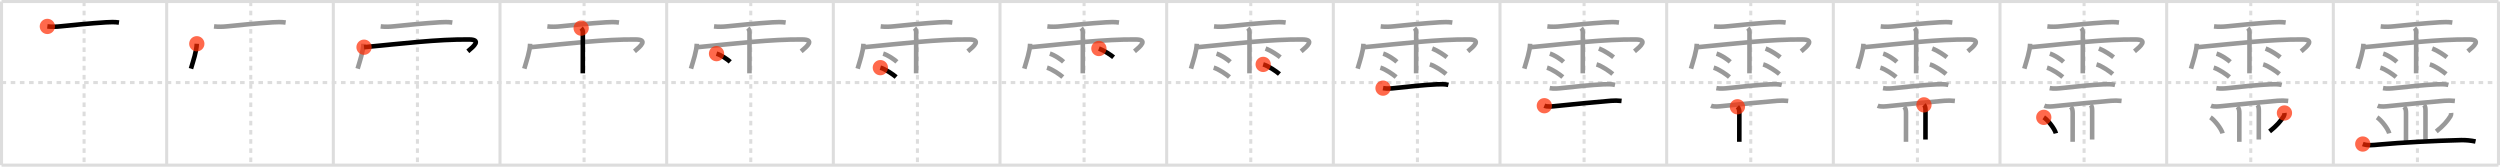 <svg width="1635px" height="109px" viewBox="0 0 1635 109" xmlns="http://www.w3.org/2000/svg" xmlns:xlink="http://www.w3.org/1999/xlink" xml:space="preserve" version="1.1"  baseProfile="full">
<line x1="1" y1="1" x2="1634" y2="1" style="stroke:#ddd;stroke-width:2" />
<line x1="1" y1="1" x2="1" y2="108" style="stroke:#ddd;stroke-width:2" />
<line x1="1" y1="108" x2="1634" y2="108" style="stroke:#ddd;stroke-width:2" />
<line x1="1634" y1="1" x2="1634" y2="108" style="stroke:#ddd;stroke-width:2" />
<line x1="109" y1="1" x2="109" y2="108" style="stroke:#ddd;stroke-width:2" />
<line x1="218" y1="1" x2="218" y2="108" style="stroke:#ddd;stroke-width:2" />
<line x1="327" y1="1" x2="327" y2="108" style="stroke:#ddd;stroke-width:2" />
<line x1="436" y1="1" x2="436" y2="108" style="stroke:#ddd;stroke-width:2" />
<line x1="545" y1="1" x2="545" y2="108" style="stroke:#ddd;stroke-width:2" />
<line x1="654" y1="1" x2="654" y2="108" style="stroke:#ddd;stroke-width:2" />
<line x1="763" y1="1" x2="763" y2="108" style="stroke:#ddd;stroke-width:2" />
<line x1="872" y1="1" x2="872" y2="108" style="stroke:#ddd;stroke-width:2" />
<line x1="981" y1="1" x2="981" y2="108" style="stroke:#ddd;stroke-width:2" />
<line x1="1090" y1="1" x2="1090" y2="108" style="stroke:#ddd;stroke-width:2" />
<line x1="1199" y1="1" x2="1199" y2="108" style="stroke:#ddd;stroke-width:2" />
<line x1="1308" y1="1" x2="1308" y2="108" style="stroke:#ddd;stroke-width:2" />
<line x1="1417" y1="1" x2="1417" y2="108" style="stroke:#ddd;stroke-width:2" />
<line x1="1526" y1="1" x2="1526" y2="108" style="stroke:#ddd;stroke-width:2" />
<line x1="1" y1="54" x2="1634" y2="54" style="stroke:#ddd;stroke-width:2;stroke-dasharray:3 3" />
<line x1="55" y1="1" x2="55" y2="108" style="stroke:#ddd;stroke-width:2;stroke-dasharray:3 3" />
<line x1="164" y1="1" x2="164" y2="108" style="stroke:#ddd;stroke-width:2;stroke-dasharray:3 3" />
<line x1="273" y1="1" x2="273" y2="108" style="stroke:#ddd;stroke-width:2;stroke-dasharray:3 3" />
<line x1="382" y1="1" x2="382" y2="108" style="stroke:#ddd;stroke-width:2;stroke-dasharray:3 3" />
<line x1="491" y1="1" x2="491" y2="108" style="stroke:#ddd;stroke-width:2;stroke-dasharray:3 3" />
<line x1="600" y1="1" x2="600" y2="108" style="stroke:#ddd;stroke-width:2;stroke-dasharray:3 3" />
<line x1="709" y1="1" x2="709" y2="108" style="stroke:#ddd;stroke-width:2;stroke-dasharray:3 3" />
<line x1="818" y1="1" x2="818" y2="108" style="stroke:#ddd;stroke-width:2;stroke-dasharray:3 3" />
<line x1="927" y1="1" x2="927" y2="108" style="stroke:#ddd;stroke-width:2;stroke-dasharray:3 3" />
<line x1="1036" y1="1" x2="1036" y2="108" style="stroke:#ddd;stroke-width:2;stroke-dasharray:3 3" />
<line x1="1145" y1="1" x2="1145" y2="108" style="stroke:#ddd;stroke-width:2;stroke-dasharray:3 3" />
<line x1="1254" y1="1" x2="1254" y2="108" style="stroke:#ddd;stroke-width:2;stroke-dasharray:3 3" />
<line x1="1363" y1="1" x2="1363" y2="108" style="stroke:#ddd;stroke-width:2;stroke-dasharray:3 3" />
<line x1="1472" y1="1" x2="1472" y2="108" style="stroke:#ddd;stroke-width:2;stroke-dasharray:3 3" />
<line x1="1581" y1="1" x2="1581" y2="108" style="stroke:#ddd;stroke-width:2;stroke-dasharray:3 3" />
<path d="M30.97,17.28c2.81,0.32,5.72,0.25,8.53-0.05c7.45-0.8,19.92-2.01,29.75-2.63c2.92-0.18,5.68-0.27,8.58,0.13" style="fill:none;stroke:black;stroke-width:3" />
<circle cx="30.97" cy="17.28" r="5" stroke-width="0" fill="#FF2A00" opacity="0.7" />
<path d="M139.97,17.28c2.81,0.32,5.72,0.25,8.53-0.05c7.45-0.8,19.92-2.01,29.75-2.63c2.92-0.18,5.68-0.27,8.58,0.13" style="fill:none;stroke:#999;stroke-width:3" />
<path d="M128.71,28.62c-0.24,5.22-2.3,11.01-3.82,16.28" style="fill:none;stroke:black;stroke-width:3" />
<circle cx="128.71" cy="28.62" r="5" stroke-width="0" fill="#FF2A00" opacity="0.7" />
<path d="M248.97,17.28c2.81,0.32,5.72,0.25,8.53-0.05c7.45-0.8,19.92-2.01,29.75-2.63c2.92-0.18,5.68-0.27,8.58,0.13" style="fill:none;stroke:#999;stroke-width:3" />
<path d="M237.71,28.62c-0.24,5.22-2.3,11.01-3.82,16.28" style="fill:none;stroke:#999;stroke-width:3" />
<path d="M238.08,30.87c24.79-2.37,48.17-5.25,68.65-5.05c8.17,0.08,3.44,4.24-0.78,7.76" style="fill:none;stroke:black;stroke-width:3" />
<circle cx="238.08" cy="30.87" r="5" stroke-width="0" fill="#FF2A00" opacity="0.7" />
<path d="M357.97,17.28c2.81,0.32,5.72,0.25,8.53-0.05c7.45-0.8,19.92-2.01,29.75-2.63c2.92-0.18,5.68-0.27,8.58,0.13" style="fill:none;stroke:#999;stroke-width:3" />
<path d="M346.71,28.62c-0.24,5.22-2.3,11.01-3.82,16.28" style="fill:none;stroke:#999;stroke-width:3" />
<path d="M347.08,30.87c24.79-2.37,48.17-5.25,68.65-5.05c8.17,0.08,3.44,4.24-0.78,7.76" style="fill:none;stroke:#999;stroke-width:3" />
<path d="M380.08,18.4c1.07,1.07,1.09,2.1,1.09,3.18c0,4-0.01,13.94-0.02,20.41c0,3.4-0.01,5.83-0.01,5.95" style="fill:none;stroke:black;stroke-width:3" />
<circle cx="380.08" cy="18.4" r="5" stroke-width="0" fill="#FF2A00" opacity="0.7" />
<path d="M466.97,17.28c2.81,0.32,5.72,0.25,8.53-0.05c7.45-0.8,19.92-2.01,29.75-2.63c2.92-0.18,5.68-0.27,8.58,0.13" style="fill:none;stroke:#999;stroke-width:3" />
<path d="M455.71,28.62c-0.24,5.22-2.3,11.01-3.82,16.28" style="fill:none;stroke:#999;stroke-width:3" />
<path d="M456.08,30.87c24.79-2.37,48.17-5.25,68.65-5.05c8.17,0.08,3.44,4.24-0.78,7.76" style="fill:none;stroke:#999;stroke-width:3" />
<path d="M489.08,18.4c1.07,1.07,1.09,2.1,1.09,3.18c0,4-0.01,13.94-0.02,20.41c0,3.4-0.01,5.83-0.01,5.95" style="fill:none;stroke:#999;stroke-width:3" />
<path d="M468.61,35.08c3.08,0.95,7.28,3.8,8.96,5.38" style="fill:none;stroke:black;stroke-width:3" />
<circle cx="468.61" cy="35.08" r="5" stroke-width="0" fill="#FF2A00" opacity="0.7" />
<path d="M575.97,17.28c2.81,0.32,5.72,0.25,8.53-0.05c7.45-0.8,19.92-2.01,29.75-2.63c2.92-0.18,5.68-0.27,8.58,0.13" style="fill:none;stroke:#999;stroke-width:3" />
<path d="M564.71,28.62c-0.24,5.22-2.3,11.01-3.82,16.28" style="fill:none;stroke:#999;stroke-width:3" />
<path d="M565.08,30.87c24.79-2.37,48.17-5.25,68.65-5.05c8.17,0.08,3.44,4.24-0.78,7.76" style="fill:none;stroke:#999;stroke-width:3" />
<path d="M598.08,18.4c1.07,1.07,1.09,2.1,1.09,3.18c0,4-0.01,13.94-0.02,20.41c0,3.4-0.01,5.83-0.01,5.95" style="fill:none;stroke:#999;stroke-width:3" />
<path d="M577.61,35.08c3.08,0.95,7.28,3.8,8.96,5.38" style="fill:none;stroke:#999;stroke-width:3" />
<path d="M575.75,44.25c3.34,0.97,8.5,4.53,10.32,6.14" style="fill:none;stroke:black;stroke-width:3" />
<circle cx="575.75" cy="44.25" r="5" stroke-width="0" fill="#FF2A00" opacity="0.7" />
<path d="M684.97,17.28c2.81,0.32,5.72,0.25,8.53-0.05c7.45-0.8,19.92-2.01,29.75-2.63c2.92-0.18,5.68-0.27,8.58,0.13" style="fill:none;stroke:#999;stroke-width:3" />
<path d="M673.71,28.62c-0.24,5.22-2.3,11.01-3.82,16.28" style="fill:none;stroke:#999;stroke-width:3" />
<path d="M674.08,30.87c24.79-2.37,48.17-5.25,68.65-5.05c8.17,0.08,3.44,4.24-0.78,7.76" style="fill:none;stroke:#999;stroke-width:3" />
<path d="M707.08,18.4c1.07,1.07,1.09,2.1,1.09,3.18c0,4-0.01,13.94-0.02,20.41c0,3.4-0.01,5.83-0.01,5.95" style="fill:none;stroke:#999;stroke-width:3" />
<path d="M686.61,35.08c3.08,0.95,7.28,3.8,8.96,5.38" style="fill:none;stroke:#999;stroke-width:3" />
<path d="M684.75,44.25c3.34,0.97,8.5,4.53,10.32,6.14" style="fill:none;stroke:#999;stroke-width:3" />
<path d="M718.68,31.72c3.8,1.49,8.1,4.48,9.62,5.72" style="fill:none;stroke:black;stroke-width:3" />
<circle cx="718.68" cy="31.72" r="5" stroke-width="0" fill="#FF2A00" opacity="0.7" />
<path d="M793.97,17.28c2.81,0.32,5.72,0.25,8.53-0.05c7.45-0.8,19.92-2.01,29.75-2.63c2.92-0.18,5.68-0.27,8.58,0.13" style="fill:none;stroke:#999;stroke-width:3" />
<path d="M782.71,28.62c-0.24,5.22-2.3,11.01-3.82,16.28" style="fill:none;stroke:#999;stroke-width:3" />
<path d="M783.08,30.87c24.79-2.37,48.17-5.25,68.65-5.05c8.17,0.08,3.44,4.24-0.78,7.76" style="fill:none;stroke:#999;stroke-width:3" />
<path d="M816.08,18.4c1.07,1.07,1.09,2.1,1.09,3.18c0,4-0.01,13.94-0.02,20.41c0,3.4-0.01,5.83-0.01,5.95" style="fill:none;stroke:#999;stroke-width:3" />
<path d="M795.61,35.08c3.08,0.95,7.28,3.8,8.96,5.38" style="fill:none;stroke:#999;stroke-width:3" />
<path d="M793.75,44.25c3.34,0.97,8.5,4.53,10.32,6.14" style="fill:none;stroke:#999;stroke-width:3" />
<path d="M827.68,31.72c3.8,1.49,8.1,4.48,9.62,5.72" style="fill:none;stroke:#999;stroke-width:3" />
<path d="M826.12,42.12c3.45,1,8.75,4.65,10.63,6.31" style="fill:none;stroke:black;stroke-width:3" />
<circle cx="826.12" cy="42.12" r="5" stroke-width="0" fill="#FF2A00" opacity="0.7" />
<path d="M902.97,17.28c2.81,0.32,5.72,0.25,8.53-0.05c7.45-0.8,19.92-2.01,29.75-2.63c2.92-0.18,5.68-0.27,8.58,0.13" style="fill:none;stroke:#999;stroke-width:3" />
<path d="M891.71,28.62c-0.24,5.22-2.3,11.01-3.82,16.28" style="fill:none;stroke:#999;stroke-width:3" />
<path d="M892.08,30.87c24.79-2.37,48.17-5.25,68.65-5.05c8.17,0.08,3.44,4.24-0.78,7.76" style="fill:none;stroke:#999;stroke-width:3" />
<path d="M925.08,18.4c1.07,1.07,1.09,2.1,1.09,3.18c0,4-0.01,13.94-0.02,20.41c0,3.4-0.01,5.83-0.01,5.95" style="fill:none;stroke:#999;stroke-width:3" />
<path d="M904.61,35.08c3.08,0.95,7.28,3.8,8.96,5.38" style="fill:none;stroke:#999;stroke-width:3" />
<path d="M902.75,44.25c3.34,0.97,8.5,4.53,10.32,6.14" style="fill:none;stroke:#999;stroke-width:3" />
<path d="M936.68,31.72c3.8,1.49,8.1,4.48,9.62,5.72" style="fill:none;stroke:#999;stroke-width:3" />
<path d="M935.12,42.12c3.45,1,8.75,4.65,10.63,6.31" style="fill:none;stroke:#999;stroke-width:3" />
<path d="M904.5,57.64c2.75,0.49,5.6,0.21,7.89-0.04c7.54-0.84,20.08-2.16,27.23-2.45c2.4-0.1,5.27-0.21,7.63,0.37" style="fill:none;stroke:black;stroke-width:3" />
<circle cx="904.5" cy="57.64" r="5" stroke-width="0" fill="#FF2A00" opacity="0.7" />
<path d="M1011.97,17.28c2.81,0.32,5.72,0.25,8.53-0.05c7.45-0.8,19.92-2.01,29.75-2.63c2.92-0.18,5.68-0.27,8.58,0.13" style="fill:none;stroke:#999;stroke-width:3" />
<path d="M1000.71,28.62c-0.24,5.22-2.3,11.01-3.82,16.28" style="fill:none;stroke:#999;stroke-width:3" />
<path d="M1001.08,30.87c24.79-2.37,48.17-5.25,68.65-5.05c8.17,0.08,3.44,4.24-0.78,7.76" style="fill:none;stroke:#999;stroke-width:3" />
<path d="M1034.08,18.4c1.07,1.07,1.09,2.1,1.09,3.18c0,4-0.01,13.94-0.02,20.41c0,3.4-0.01,5.83-0.01,5.95" style="fill:none;stroke:#999;stroke-width:3" />
<path d="M1013.61,35.08c3.08,0.95,7.28,3.8,8.96,5.38" style="fill:none;stroke:#999;stroke-width:3" />
<path d="M1011.75,44.25c3.34,0.97,8.5,4.53,10.32,6.14" style="fill:none;stroke:#999;stroke-width:3" />
<path d="M1045.68,31.72c3.8,1.49,8.1,4.48,9.62,5.72" style="fill:none;stroke:#999;stroke-width:3" />
<path d="M1044.12,42.12c3.45,1,8.75,4.65,10.63,6.31" style="fill:none;stroke:#999;stroke-width:3" />
<path d="M1013.5,57.64c2.75,0.49,5.6,0.21,7.89-0.04c7.54-0.84,20.08-2.16,27.23-2.45c2.4-0.1,5.27-0.21,7.63,0.37" style="fill:none;stroke:#999;stroke-width:3" />
<path d="M1010.0,69.14c2.14,0.87,5.37,0.44,7.61,0.21c8.84-0.91,26.64-2.72,36.01-3.44c2.24-0.17,4.38-0.16,6.88,0.1" style="fill:none;stroke:black;stroke-width:3" />
<circle cx="1010.0" cy="69.14" r="5" stroke-width="0" fill="#FF2A00" opacity="0.7" />
<path d="M1120.97,17.28c2.81,0.32,5.72,0.25,8.53-0.05c7.45-0.8,19.92-2.01,29.75-2.63c2.92-0.18,5.68-0.27,8.58,0.13" style="fill:none;stroke:#999;stroke-width:3" />
<path d="M1109.71,28.62c-0.24,5.22-2.3,11.01-3.82,16.28" style="fill:none;stroke:#999;stroke-width:3" />
<path d="M1110.08,30.87c24.79-2.37,48.17-5.25,68.65-5.05c8.17,0.08,3.44,4.24-0.78,7.76" style="fill:none;stroke:#999;stroke-width:3" />
<path d="M1143.08,18.4c1.07,1.07,1.09,2.1,1.09,3.18c0,4-0.01,13.94-0.02,20.41c0,3.4-0.01,5.83-0.01,5.95" style="fill:none;stroke:#999;stroke-width:3" />
<path d="M1122.61,35.08c3.08,0.95,7.28,3.8,8.96,5.38" style="fill:none;stroke:#999;stroke-width:3" />
<path d="M1120.75,44.25c3.34,0.97,8.5,4.53,10.32,6.14" style="fill:none;stroke:#999;stroke-width:3" />
<path d="M1154.68,31.72c3.8,1.49,8.1,4.48,9.62,5.72" style="fill:none;stroke:#999;stroke-width:3" />
<path d="M1153.12,42.12c3.45,1,8.75,4.65,10.63,6.31" style="fill:none;stroke:#999;stroke-width:3" />
<path d="M1122.5,57.64c2.75,0.49,5.6,0.21,7.89-0.04c7.54-0.84,20.08-2.16,27.23-2.45c2.4-0.1,5.27-0.21,7.63,0.37" style="fill:none;stroke:#999;stroke-width:3" />
<path d="M1119.0,69.14c2.14,0.87,5.37,0.44,7.61,0.21c8.84-0.91,26.64-2.72,36.01-3.44c2.24-0.17,4.38-0.16,6.88,0.1" style="fill:none;stroke:#999;stroke-width:3" />
<path d="M1136.27,69.83c1.08,1.08,1.26,2.29,1.26,4.27c0,4.15-0.02,13.69-0.02,18.65" style="fill:none;stroke:black;stroke-width:3" />
<circle cx="1136.27" cy="69.83" r="5" stroke-width="0" fill="#FF2A00" opacity="0.7" />
<path d="M1229.97,17.28c2.81,0.32,5.72,0.25,8.53-0.05c7.45-0.8,19.92-2.01,29.75-2.63c2.92-0.18,5.68-0.27,8.58,0.13" style="fill:none;stroke:#999;stroke-width:3" />
<path d="M1218.71,28.62c-0.24,5.22-2.3,11.01-3.82,16.28" style="fill:none;stroke:#999;stroke-width:3" />
<path d="M1219.08,30.87c24.79-2.37,48.17-5.25,68.65-5.05c8.17,0.08,3.44,4.24-0.78,7.76" style="fill:none;stroke:#999;stroke-width:3" />
<path d="M1252.08,18.4c1.07,1.07,1.09,2.1,1.09,3.18c0,4-0.01,13.94-0.02,20.41c0,3.4-0.01,5.83-0.01,5.95" style="fill:none;stroke:#999;stroke-width:3" />
<path d="M1231.61,35.08c3.08,0.95,7.28,3.8,8.96,5.38" style="fill:none;stroke:#999;stroke-width:3" />
<path d="M1229.75,44.25c3.34,0.97,8.5,4.53,10.32,6.14" style="fill:none;stroke:#999;stroke-width:3" />
<path d="M1263.68,31.72c3.8,1.49,8.1,4.48,9.62,5.72" style="fill:none;stroke:#999;stroke-width:3" />
<path d="M1262.12,42.12c3.45,1,8.75,4.65,10.63,6.31" style="fill:none;stroke:#999;stroke-width:3" />
<path d="M1231.5,57.64c2.75,0.49,5.6,0.21,7.89-0.04c7.54-0.84,20.08-2.16,27.23-2.45c2.4-0.1,5.27-0.21,7.63,0.37" style="fill:none;stroke:#999;stroke-width:3" />
<path d="M1228.0,69.14c2.14,0.87,5.37,0.44,7.61,0.21c8.84-0.91,26.64-2.72,36.01-3.44c2.24-0.17,4.38-0.16,6.88,0.1" style="fill:none;stroke:#999;stroke-width:3" />
<path d="M1245.27,69.83c1.08,1.08,1.26,2.29,1.26,4.27c0,4.15-0.02,13.69-0.02,18.65" style="fill:none;stroke:#999;stroke-width:3" />
<path d="M1258.27,68.58c0.89,0.89,1.01,2.17,1.01,4.02c0,6.15-0.02,12.52-0.02,18.65" style="fill:none;stroke:black;stroke-width:3" />
<circle cx="1258.27" cy="68.58" r="5" stroke-width="0" fill="#FF2A00" opacity="0.7" />
<path d="M1338.97,17.28c2.81,0.32,5.72,0.25,8.53-0.05c7.45-0.8,19.92-2.01,29.75-2.63c2.92-0.18,5.68-0.27,8.58,0.13" style="fill:none;stroke:#999;stroke-width:3" />
<path d="M1327.71,28.62c-0.24,5.22-2.3,11.01-3.82,16.28" style="fill:none;stroke:#999;stroke-width:3" />
<path d="M1328.08,30.87c24.79-2.37,48.17-5.25,68.65-5.05c8.17,0.08,3.44,4.24-0.78,7.76" style="fill:none;stroke:#999;stroke-width:3" />
<path d="M1361.08,18.4c1.07,1.07,1.09,2.1,1.09,3.18c0,4-0.01,13.94-0.02,20.41c0,3.4-0.01,5.83-0.01,5.95" style="fill:none;stroke:#999;stroke-width:3" />
<path d="M1340.61,35.08c3.08,0.95,7.28,3.8,8.96,5.38" style="fill:none;stroke:#999;stroke-width:3" />
<path d="M1338.75,44.25c3.34,0.97,8.5,4.53,10.32,6.14" style="fill:none;stroke:#999;stroke-width:3" />
<path d="M1372.68,31.72c3.8,1.49,8.1,4.48,9.62,5.72" style="fill:none;stroke:#999;stroke-width:3" />
<path d="M1371.12,42.12c3.45,1,8.75,4.65,10.63,6.31" style="fill:none;stroke:#999;stroke-width:3" />
<path d="M1340.5,57.64c2.75,0.49,5.6,0.21,7.89-0.04c7.54-0.84,20.08-2.16,27.23-2.45c2.4-0.1,5.27-0.21,7.63,0.37" style="fill:none;stroke:#999;stroke-width:3" />
<path d="M1337.0,69.14c2.14,0.87,5.37,0.44,7.61,0.21c8.84-0.91,26.64-2.72,36.01-3.44c2.24-0.17,4.38-0.16,6.88,0.1" style="fill:none;stroke:#999;stroke-width:3" />
<path d="M1354.27,69.83c1.08,1.08,1.26,2.29,1.26,4.27c0,4.15-0.02,13.69-0.02,18.65" style="fill:none;stroke:#999;stroke-width:3" />
<path d="M1367.27,68.58c0.89,0.89,1.01,2.17,1.01,4.02c0,6.15-0.02,12.52-0.02,18.65" style="fill:none;stroke:#999;stroke-width:3" />
<path d="M1336.62,76.75c2.8,1.85,7.23,7.59,7.93,10.47" style="fill:none;stroke:black;stroke-width:3" />
<circle cx="1336.62" cy="76.75" r="5" stroke-width="0" fill="#FF2A00" opacity="0.7" />
<path d="M1447.97,17.28c2.81,0.32,5.72,0.25,8.53-0.05c7.45-0.8,19.92-2.01,29.75-2.63c2.92-0.18,5.68-0.27,8.58,0.13" style="fill:none;stroke:#999;stroke-width:3" />
<path d="M1436.71,28.62c-0.24,5.22-2.3,11.01-3.82,16.28" style="fill:none;stroke:#999;stroke-width:3" />
<path d="M1437.08,30.87c24.79-2.37,48.17-5.25,68.65-5.05c8.17,0.08,3.44,4.24-0.78,7.76" style="fill:none;stroke:#999;stroke-width:3" />
<path d="M1470.08,18.4c1.07,1.07,1.09,2.1,1.09,3.18c0,4-0.01,13.94-0.02,20.41c0,3.4-0.01,5.83-0.01,5.95" style="fill:none;stroke:#999;stroke-width:3" />
<path d="M1449.61,35.08c3.08,0.95,7.28,3.8,8.96,5.38" style="fill:none;stroke:#999;stroke-width:3" />
<path d="M1447.75,44.25c3.34,0.97,8.5,4.53,10.32,6.14" style="fill:none;stroke:#999;stroke-width:3" />
<path d="M1481.68,31.72c3.8,1.49,8.1,4.48,9.62,5.72" style="fill:none;stroke:#999;stroke-width:3" />
<path d="M1480.12,42.12c3.45,1,8.75,4.65,10.63,6.31" style="fill:none;stroke:#999;stroke-width:3" />
<path d="M1449.5,57.64c2.75,0.49,5.6,0.21,7.89-0.04c7.54-0.84,20.08-2.16,27.23-2.45c2.4-0.1,5.27-0.21,7.63,0.37" style="fill:none;stroke:#999;stroke-width:3" />
<path d="M1446.0,69.14c2.14,0.87,5.37,0.44,7.61,0.21c8.84-0.91,26.64-2.72,36.01-3.44c2.24-0.17,4.38-0.16,6.88,0.1" style="fill:none;stroke:#999;stroke-width:3" />
<path d="M1463.27,69.83c1.08,1.08,1.26,2.29,1.26,4.27c0,4.15-0.02,13.69-0.02,18.65" style="fill:none;stroke:#999;stroke-width:3" />
<path d="M1476.27,68.58c0.89,0.89,1.01,2.17,1.01,4.02c0,6.15-0.02,12.52-0.02,18.65" style="fill:none;stroke:#999;stroke-width:3" />
<path d="M1445.62,76.75c2.8,1.85,7.23,7.59,7.93,10.47" style="fill:none;stroke:#999;stroke-width:3" />
<path d="M1494.03,73.89c0.08,0.73-0.05,1.41-0.4,2.05c-2,3.18-4.51,6.19-9.32,10.03" style="fill:none;stroke:black;stroke-width:3" />
<circle cx="1494.03" cy="73.89" r="5" stroke-width="0" fill="#FF2A00" opacity="0.7" />
<path d="M1556.97,17.28c2.81,0.32,5.72,0.25,8.53-0.05c7.45-0.8,19.92-2.01,29.75-2.63c2.92-0.18,5.68-0.27,8.58,0.13" style="fill:none;stroke:#999;stroke-width:3" />
<path d="M1545.71,28.62c-0.24,5.22-2.3,11.01-3.82,16.28" style="fill:none;stroke:#999;stroke-width:3" />
<path d="M1546.08,30.87c24.79-2.37,48.17-5.25,68.65-5.05c8.17,0.08,3.44,4.24-0.78,7.76" style="fill:none;stroke:#999;stroke-width:3" />
<path d="M1579.08,18.4c1.07,1.07,1.09,2.1,1.09,3.18c0,4-0.01,13.94-0.02,20.41c0,3.4-0.01,5.83-0.01,5.95" style="fill:none;stroke:#999;stroke-width:3" />
<path d="M1558.61,35.08c3.08,0.95,7.28,3.8,8.96,5.38" style="fill:none;stroke:#999;stroke-width:3" />
<path d="M1556.75,44.25c3.34,0.97,8.5,4.53,10.32,6.14" style="fill:none;stroke:#999;stroke-width:3" />
<path d="M1590.68,31.72c3.8,1.49,8.1,4.48,9.62,5.72" style="fill:none;stroke:#999;stroke-width:3" />
<path d="M1589.12,42.12c3.45,1,8.75,4.65,10.63,6.31" style="fill:none;stroke:#999;stroke-width:3" />
<path d="M1558.5,57.64c2.75,0.49,5.6,0.21,7.89-0.04c7.54-0.84,20.08-2.16,27.23-2.45c2.4-0.1,5.27-0.21,7.63,0.37" style="fill:none;stroke:#999;stroke-width:3" />
<path d="M1555.0,69.14c2.14,0.87,5.37,0.44,7.61,0.21c8.84-0.91,26.64-2.72,36.01-3.44c2.24-0.17,4.38-0.16,6.88,0.1" style="fill:none;stroke:#999;stroke-width:3" />
<path d="M1572.27,69.83c1.08,1.08,1.26,2.29,1.26,4.27c0,4.15-0.02,13.69-0.02,18.65" style="fill:none;stroke:#999;stroke-width:3" />
<path d="M1585.27,68.58c0.89,0.89,1.01,2.17,1.01,4.02c0,6.15-0.02,12.52-0.02,18.65" style="fill:none;stroke:#999;stroke-width:3" />
<path d="M1554.62,76.75c2.8,1.85,7.23,7.59,7.93,10.47" style="fill:none;stroke:#999;stroke-width:3" />
<path d="M1603.03,73.89c0.08,0.73-0.05,1.41-0.4,2.05c-2,3.18-4.51,6.19-9.32,10.03" style="fill:none;stroke:#999;stroke-width:3" />
<path d="M1545.25,94.2c3.3,1.18,7.11,0.66,10.49,0.35c14.7-1.36,37.51-2.55,53.76-2.91c3.13-0.07,6.42,0.24,9.5,0.9" style="fill:none;stroke:black;stroke-width:3" />
<circle cx="1545.25" cy="94.2" r="5" stroke-width="0" fill="#FF2A00" opacity="0.7" />
</svg>